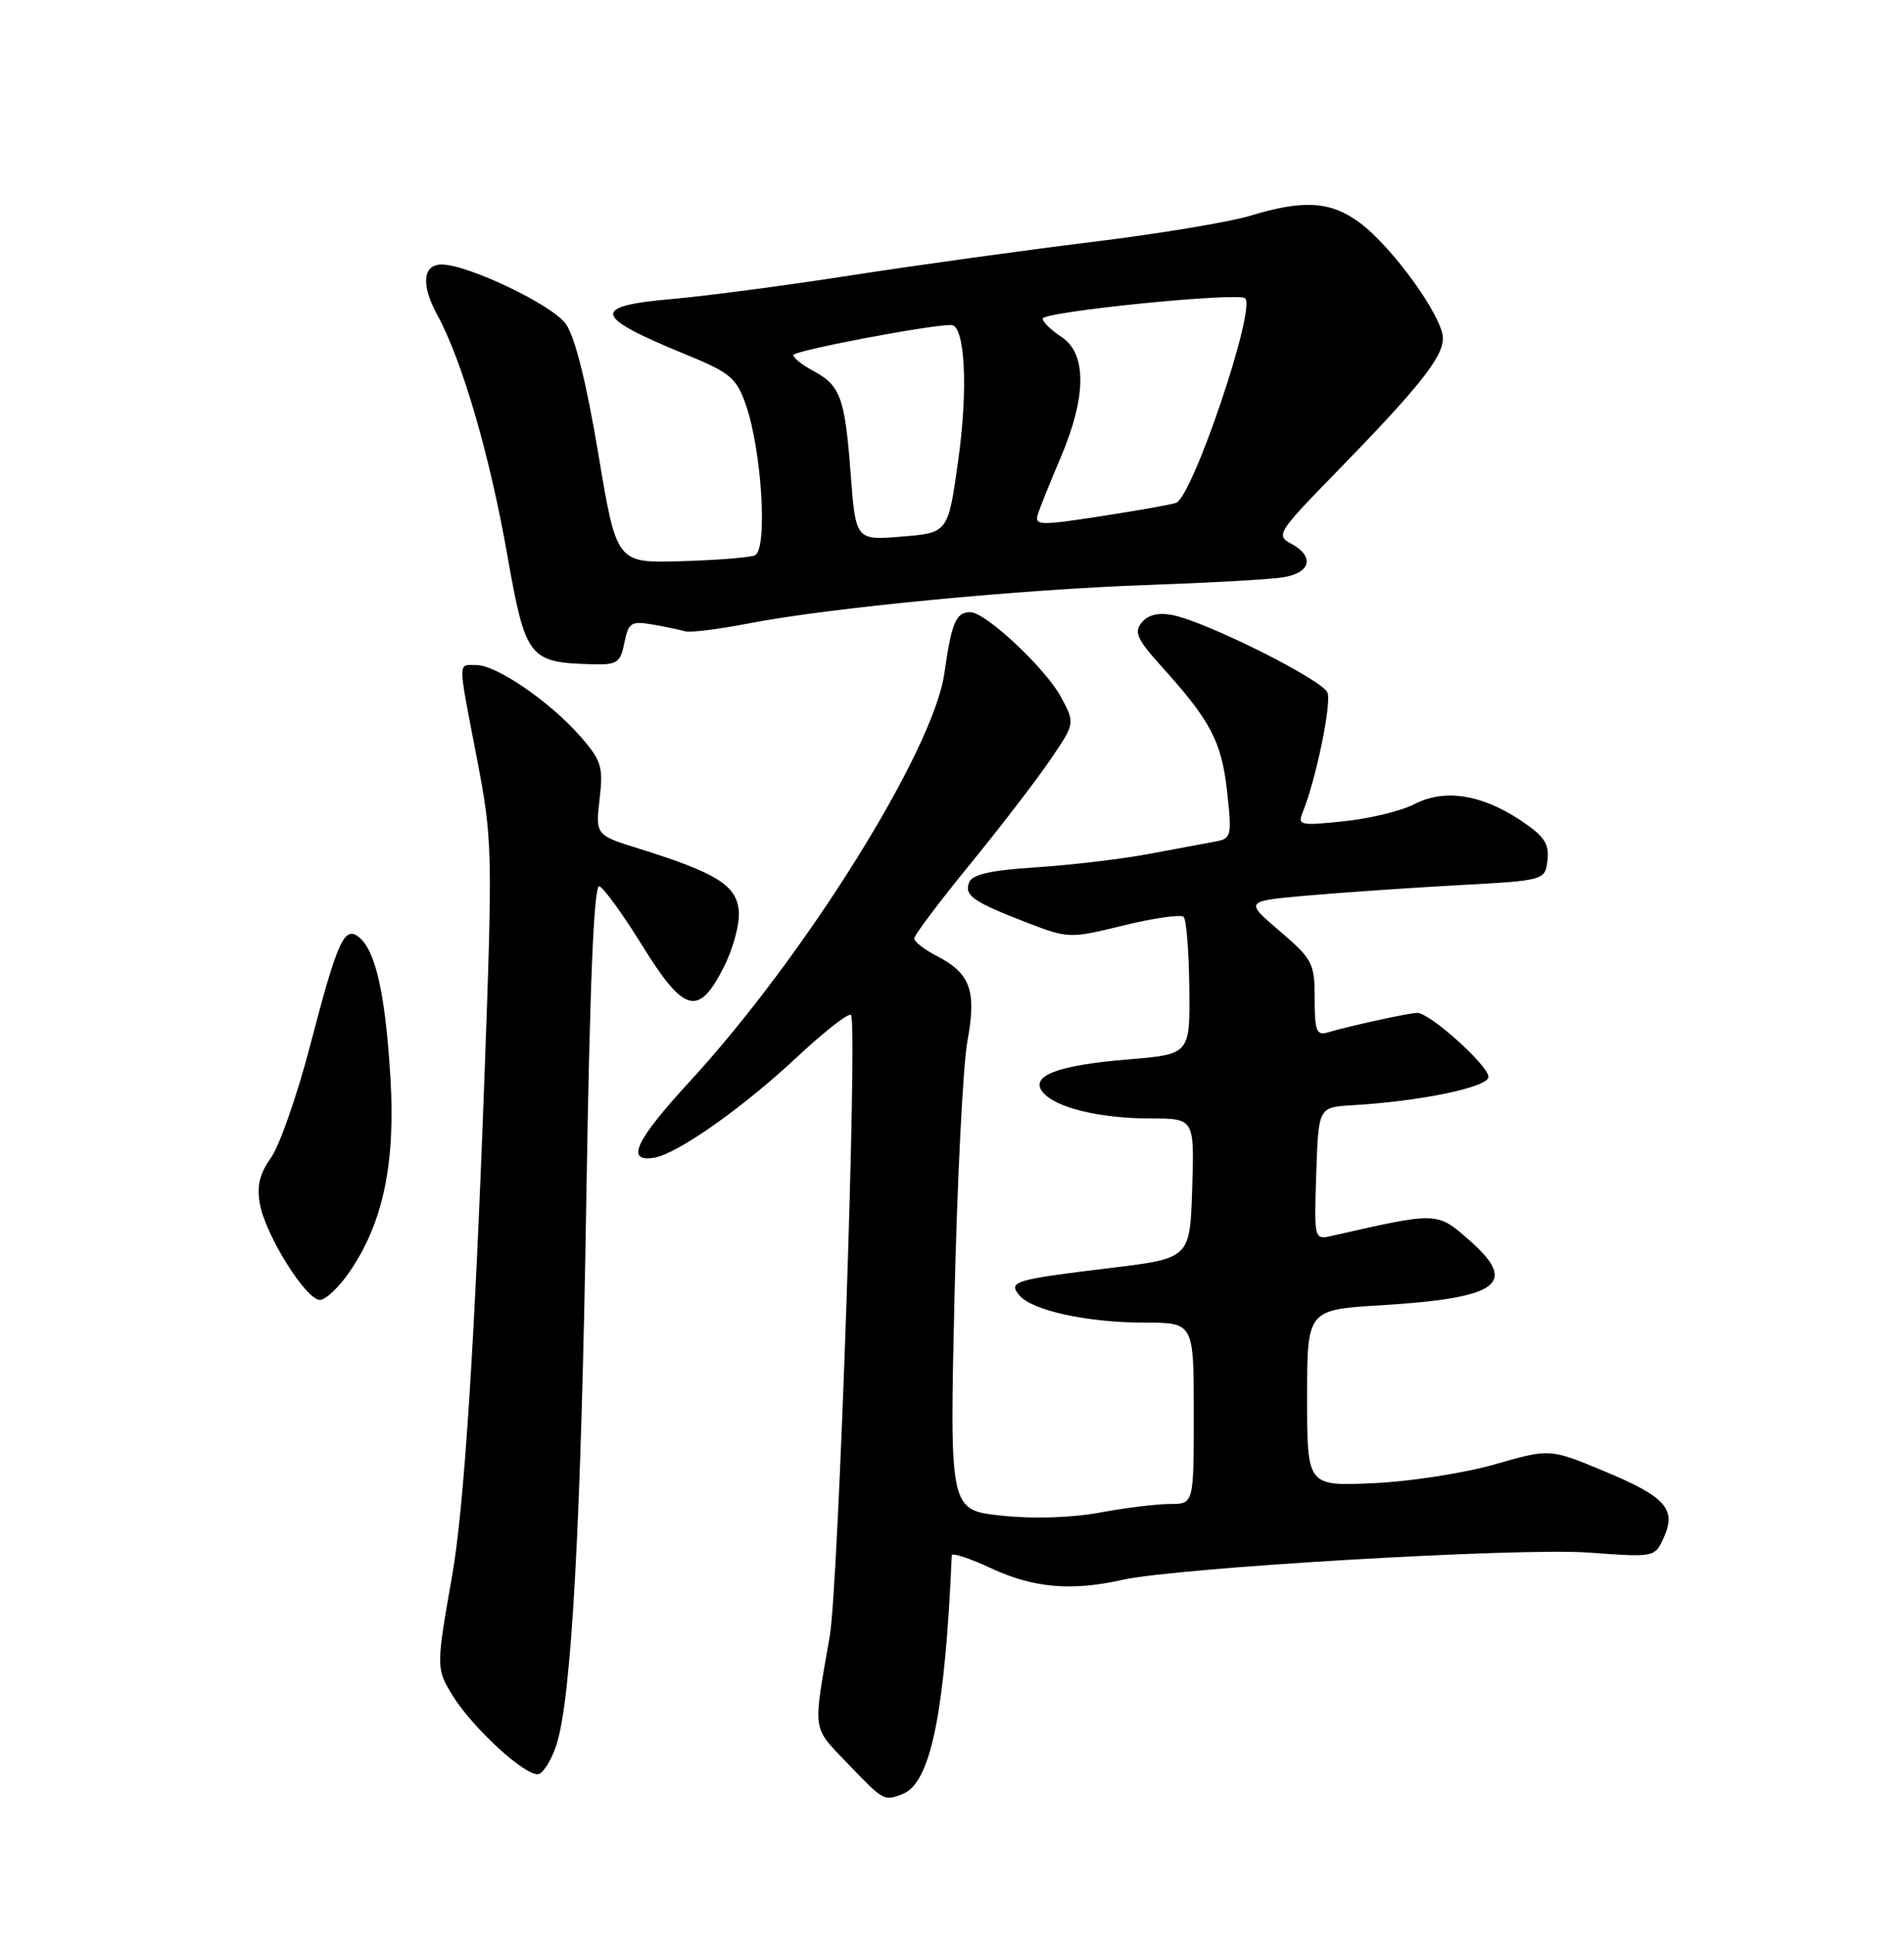 <?xml version="1.0" encoding="UTF-8" standalone="no"?>
<!DOCTYPE svg PUBLIC "-//W3C//DTD SVG 1.1//EN" "http://www.w3.org/Graphics/SVG/1.1/DTD/svg11.dtd" >
<svg xmlns="http://www.w3.org/2000/svg" xmlns:xlink="http://www.w3.org/1999/xlink" version="1.1" viewBox="0 0 252 256">
 <g >
 <path fill="currentColor"
d=" M 119.46 237.38 C 123.16 235.96 125.06 226.73 125.97 205.80 C 125.99 205.41 128.36 206.19 131.25 207.54 C 136.77 210.11 141.84 210.55 148.50 209.05 C 155.71 207.42 201.14 204.76 210.25 205.43 C 218.99 206.07 219.01 206.07 220.20 203.46 C 221.93 199.67 220.45 198.03 212.22 194.62 C 205.12 191.67 205.12 191.67 197.81 193.77 C 193.79 194.92 186.56 196.04 181.75 196.25 C 173.00 196.64 173.00 196.64 173.00 184.97 C 173.00 173.30 173.00 173.30 182.79 172.71 C 198.44 171.75 201.02 169.86 194.47 164.10 C 190.16 160.32 190.33 160.33 176.21 163.54 C 173.94 164.05 173.92 163.97 174.21 155.28 C 174.50 146.50 174.50 146.50 179.00 146.24 C 188.07 145.71 197.00 143.85 197.00 142.49 C 197.00 140.98 189.21 133.99 187.57 134.02 C 186.38 134.05 178.49 135.78 175.75 136.60 C 174.25 137.06 174.00 136.43 174.00 132.15 C 174.00 127.45 173.73 126.92 169.37 123.19 C 164.73 119.23 164.73 119.23 173.01 118.50 C 177.57 118.10 186.51 117.48 192.90 117.13 C 204.50 116.50 204.50 116.50 204.81 113.80 C 205.06 111.62 204.38 110.62 201.20 108.51 C 196.01 105.08 191.16 104.35 187.18 106.41 C 185.46 107.30 181.26 108.32 177.86 108.67 C 172.03 109.28 171.71 109.21 172.44 107.41 C 174.17 103.15 176.25 93.09 175.70 91.65 C 175.05 89.96 159.74 82.30 155.21 81.39 C 153.34 81.02 151.96 81.34 151.12 82.36 C 150.06 83.64 150.48 84.58 153.74 88.19 C 160.24 95.38 161.68 98.13 162.41 104.72 C 163.06 110.66 162.99 110.96 160.80 111.36 C 159.53 111.60 155.57 112.34 152.00 113.00 C 148.43 113.67 141.75 114.46 137.16 114.76 C 131.16 115.14 128.67 115.70 128.27 116.75 C 127.59 118.50 128.81 119.34 136.00 122.11 C 141.42 124.19 141.60 124.19 148.75 122.44 C 152.74 121.47 156.30 120.96 156.66 121.32 C 157.02 121.69 157.36 125.92 157.41 130.74 C 157.50 139.50 157.50 139.50 149.32 140.18 C 139.86 140.96 136.23 142.37 138.04 144.55 C 139.72 146.57 145.58 147.99 152.29 147.99 C 158.08 148.00 158.08 148.00 157.79 157.25 C 157.50 166.50 157.50 166.50 147.00 167.77 C 134.19 169.32 133.39 169.56 134.92 171.40 C 136.58 173.40 143.91 175.00 151.44 175.00 C 158.00 175.00 158.00 175.00 158.00 187.00 C 158.00 199.00 158.00 199.00 154.87 199.00 C 153.14 199.00 148.95 199.51 145.56 200.14 C 141.81 200.83 136.69 200.99 132.53 200.54 C 125.68 199.81 125.68 199.81 126.33 171.64 C 126.69 156.14 127.46 140.90 128.04 137.75 C 129.27 131.08 128.45 128.80 123.97 126.48 C 122.34 125.64 121.00 124.60 121.00 124.17 C 121.00 123.75 124.29 119.37 128.31 114.45 C 132.33 109.53 137.12 103.30 138.96 100.60 C 142.30 95.71 142.30 95.71 140.44 92.25 C 138.37 88.42 130.45 81.00 128.42 81.00 C 126.52 81.00 125.94 82.38 124.99 89.09 C 123.54 99.31 106.57 126.50 91.27 143.12 C 84.08 150.93 82.73 153.83 86.60 153.18 C 89.67 152.67 98.32 146.57 105.44 139.91 C 109.08 136.51 112.31 133.98 112.63 134.30 C 113.54 135.21 110.99 209.80 109.82 216.50 C 107.57 229.42 107.42 228.35 112.23 233.38 C 116.95 238.31 116.98 238.33 119.46 237.38 Z  M 73.63 230.92 C 75.64 224.85 76.92 201.47 77.60 158.71 C 78.06 130.26 78.60 117.03 79.32 117.27 C 79.90 117.47 82.44 120.97 84.97 125.06 C 90.54 134.06 92.45 134.58 95.78 128.00 C 97.05 125.51 97.94 122.16 97.78 120.50 C 97.47 117.14 94.81 115.49 84.66 112.32 C 78.82 110.50 78.82 110.50 79.36 105.73 C 79.86 101.44 79.60 100.62 76.80 97.42 C 72.79 92.85 65.72 88.00 63.07 88.00 C 60.56 88.00 60.55 86.98 63.13 100.41 C 65.19 111.16 65.22 112.45 64.10 143.00 C 62.80 178.31 61.41 199.59 59.84 208.50 C 57.71 220.61 57.71 220.79 59.92 224.37 C 62.62 228.74 69.77 235.24 71.32 234.73 C 71.97 234.52 73.01 232.81 73.63 230.92 Z  M 46.29 168.25 C 50.72 161.77 52.36 153.92 51.67 142.52 C 51.00 131.56 49.73 125.85 47.55 124.04 C 45.58 122.41 44.70 124.34 41.00 138.52 C 39.30 145.01 36.99 151.62 35.85 153.21 C 34.34 155.34 33.96 156.96 34.41 159.37 C 35.19 163.52 40.51 172.00 42.34 172.00 C 43.10 172.00 44.88 170.31 46.29 168.25 Z  M 82.64 85.05 C 83.18 82.37 83.53 82.15 86.37 82.63 C 88.09 82.93 90.04 83.34 90.69 83.53 C 91.35 83.73 95.18 83.25 99.19 82.47 C 109.70 80.43 135.16 77.98 152.00 77.40 C 159.97 77.12 167.96 76.68 169.75 76.40 C 173.49 75.83 174.05 73.63 170.87 71.93 C 168.85 70.85 169.13 70.40 176.69 62.65 C 187.90 51.16 191.00 47.25 190.97 44.72 C 190.93 41.87 184.26 32.65 179.95 29.46 C 176.10 26.62 172.55 26.40 165.50 28.54 C 162.75 29.38 153.30 30.95 144.50 32.02 C 135.70 33.10 121.41 35.08 112.73 36.42 C 104.06 37.77 93.38 39.18 88.98 39.56 C 78.17 40.50 78.46 41.85 90.52 46.80 C 96.66 49.31 97.46 49.97 98.71 53.54 C 100.85 59.70 101.63 72.82 99.89 73.49 C 99.12 73.79 94.69 74.13 90.04 74.26 C 81.60 74.50 81.60 74.50 79.18 60.00 C 77.62 50.64 76.10 44.57 74.89 42.86 C 73.12 40.35 61.92 35.00 58.46 35.00 C 55.93 35.00 55.70 37.69 57.89 41.70 C 61.17 47.72 64.82 60.22 67.15 73.48 C 69.55 87.08 70.00 87.66 78.28 87.89 C 81.69 87.99 82.11 87.72 82.64 85.05 Z  M 112.58 62.60 C 111.82 52.58 111.24 51.00 107.58 49.04 C 106.16 48.28 105.00 47.36 105.00 46.98 C 105.00 46.41 122.90 43.00 125.89 43.00 C 127.73 43.00 128.16 51.47 126.81 61.01 C 125.48 70.50 125.48 70.50 119.36 71.00 C 113.25 71.50 113.25 71.50 112.58 62.60 Z  M 137.35 68.09 C 137.62 67.21 138.99 63.80 140.40 60.50 C 143.81 52.48 143.85 46.79 140.50 44.59 C 139.12 43.69 138.00 42.60 138.00 42.16 C 138.00 41.24 163.97 38.63 164.81 39.47 C 166.24 40.91 157.83 65.78 155.65 66.54 C 155.02 66.77 150.53 67.56 145.68 68.31 C 137.68 69.55 136.90 69.53 137.35 68.09 Z "/>
</g>
</svg>